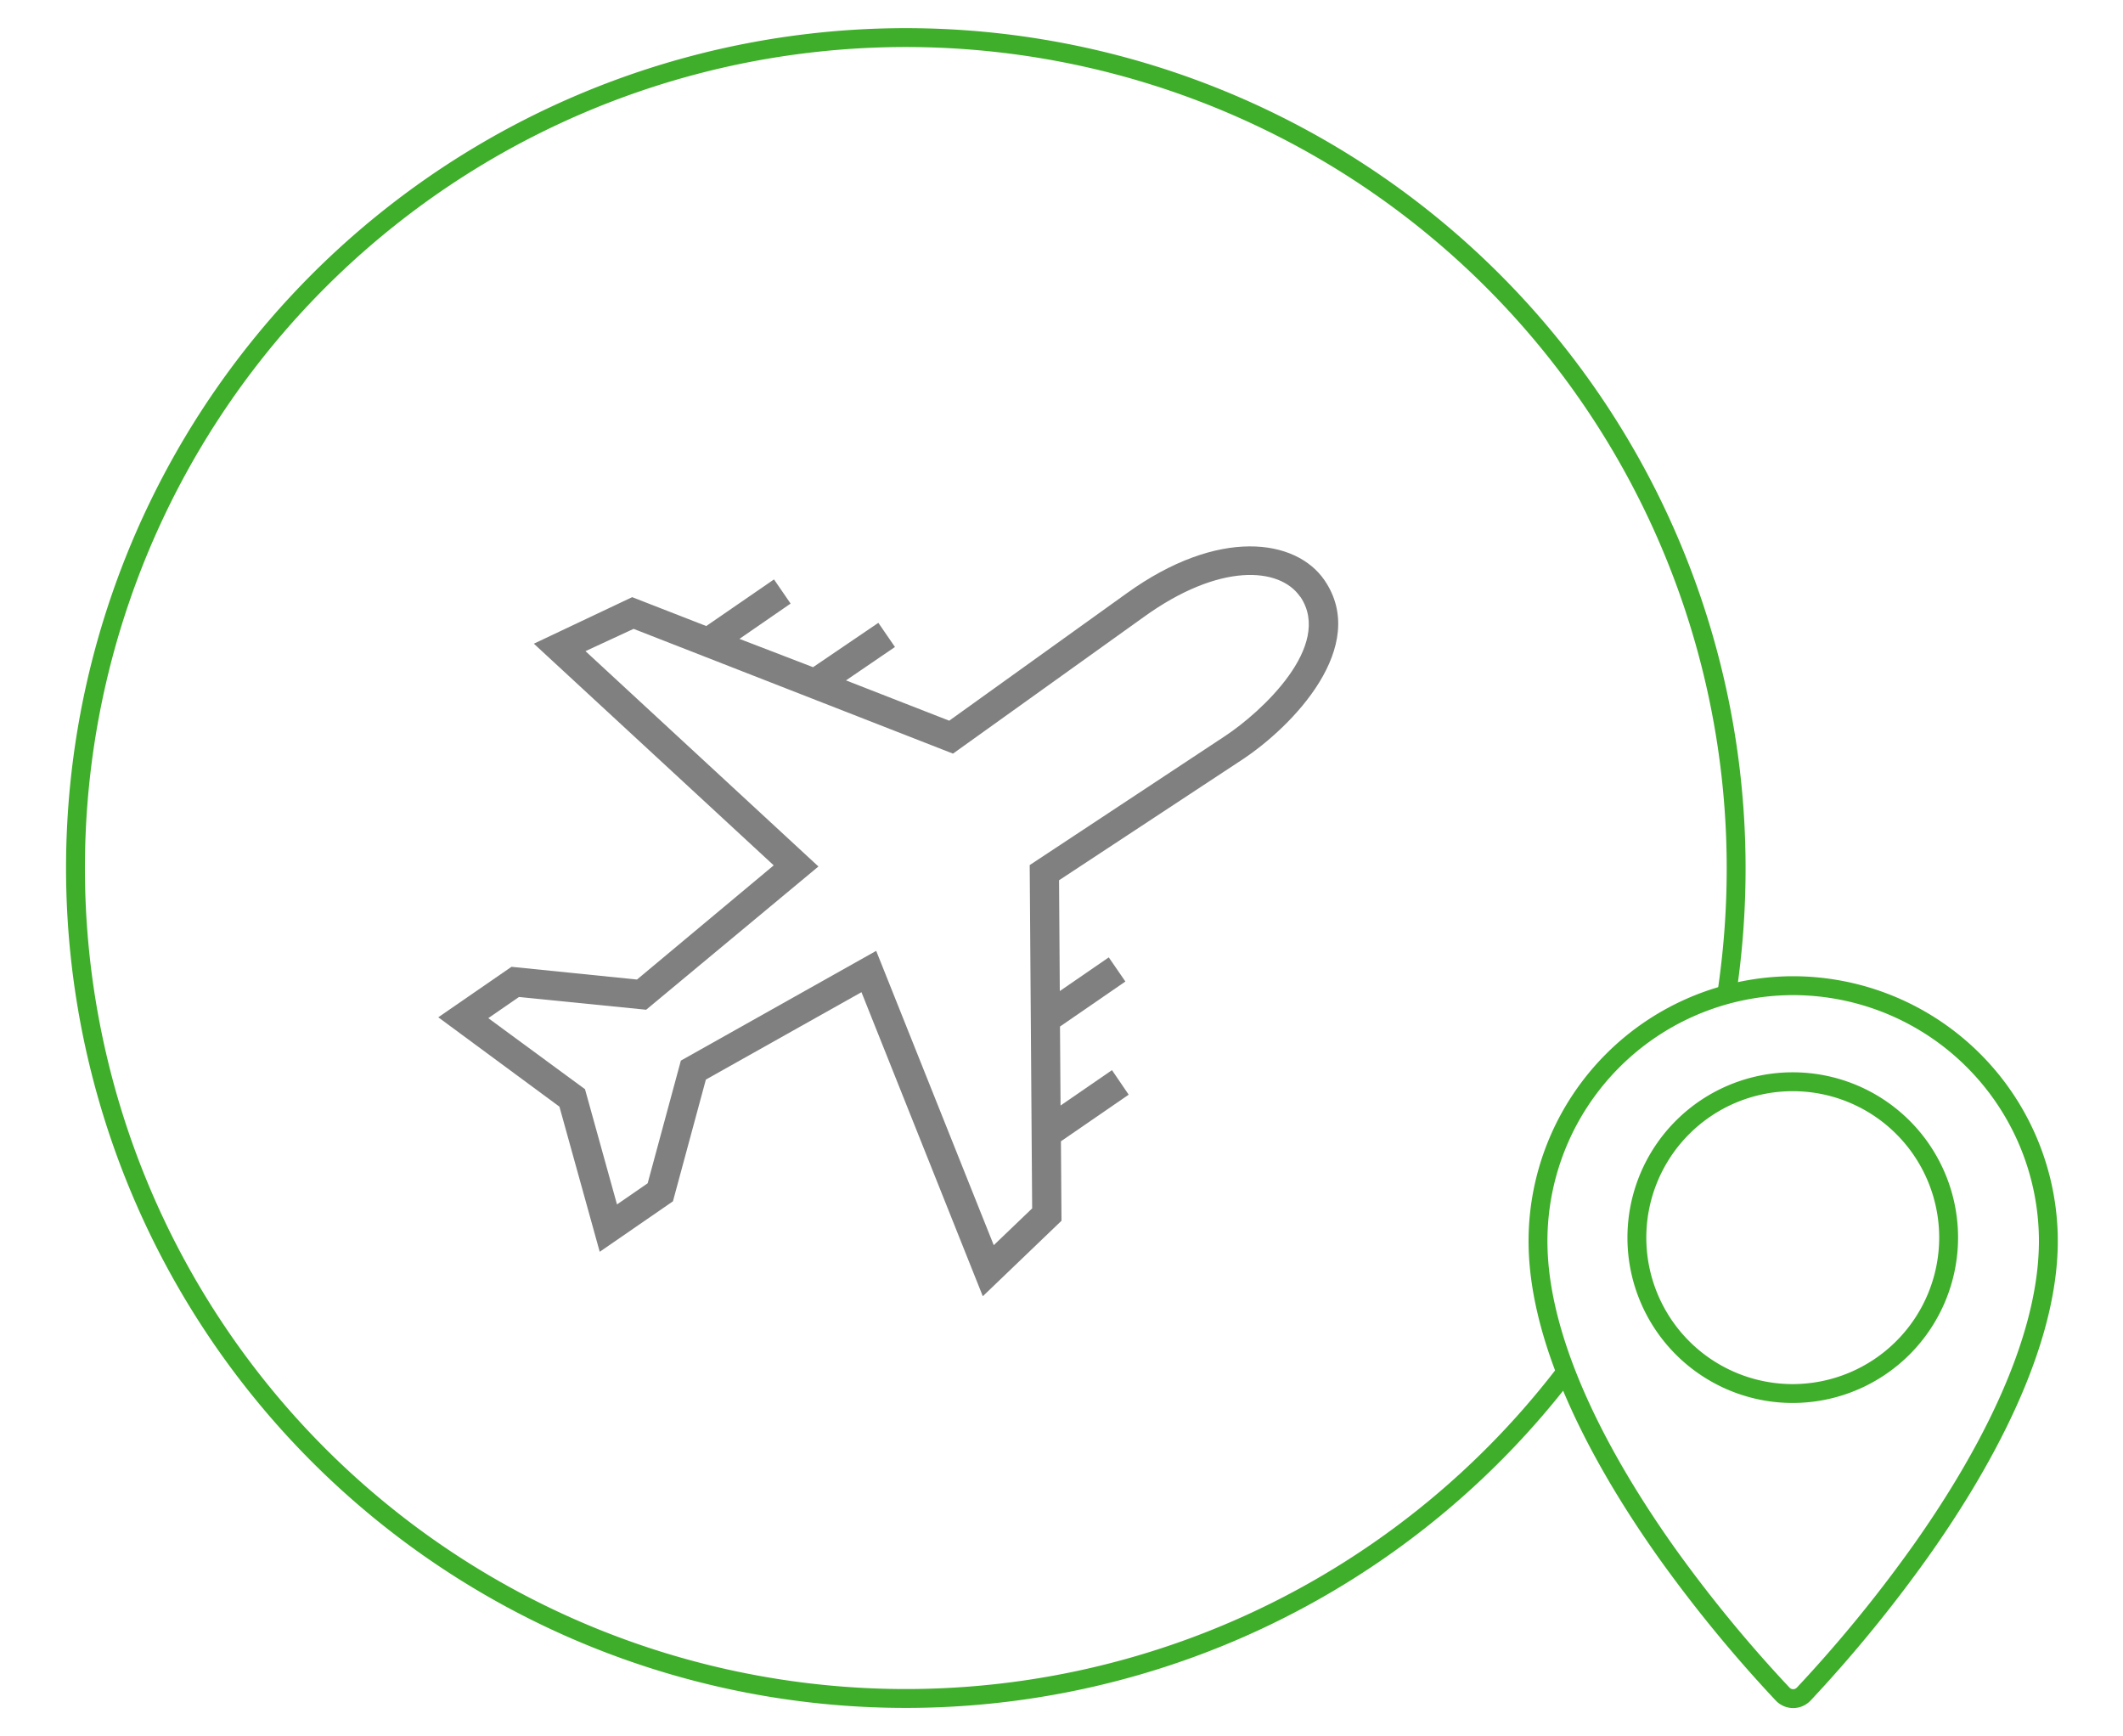 <svg id="Layer_1" data-name="Layer 1" xmlns="http://www.w3.org/2000/svg" viewBox="0 0 225 184"><defs><style>.cls-parcel-1{fill:none;stroke:#3fae2a;stroke-miterlimit:10;stroke-width:2px;}.cls-parcel-2{fill:gray;fill-rule:evenodd;}</style></defs><title>Icon_Parcel</title><path class="cls-parcel-1" d="M190,104.45a27.08,27.08,0,0,0-27,27.06c0,11.42,7.4,24.24,13.61,33a146.11,146.11,0,0,0,12.31,15,1.54,1.54,0,0,0,2.25,0,146.18,146.18,0,0,0,12.33-15.06c6.2-8.73,13.59-21.54,13.59-32.95A27.08,27.08,0,0,0,190,104.45Zm0,43.22a16.52,16.52,0,1,1,16.52-16.52A16.54,16.54,0,0,1,190,147.67Z"/><path class="cls-parcel-1" d="M165.88,145.47A88,88,0,1,1,184,92a89.21,89.21,0,0,1-1,13.36"/><path class="cls-parcel-2" d="M137.79,63.23c-2.16-3.14-8.55-3.65-16.61,2.18L101,79.86,67.15,66.64,62.05,69,86.74,91.82,68.48,107,55,105.65l-3.25,2.24L62,115.42l3.39,12.21,3.25-2.24,3.52-13,20.7-11.63,12.46,31.19,4.07-3.9-.26-36.38L129.83,78c3.83-2.53,11.47-9.54,8-14.74ZM119.62,116l-7.18,4.94.06,8.42-8.34,8L91.3,105.14l-16.49,9.26-3.49,12.9-7.76,5.35-4.27-15.38L46.45,107.8l7.76-5.35,13.3,1.35L82,91.7,56.58,68.21,67,63.28l7.85,3.06,7.18-4.94,1.76,2.56L78.37,67.7l7.8,3L93.09,66l1.76,2.56L89.66,72.1l10.94,4.27L119.37,62.9c9.78-7.06,18-5.8,21-1.42,4.79,7-3.3,15.47-8.81,19.08L112.24,93.28l.08,11.74,5.19-3.57,1.76,2.56-6.93,4.77.06,8.37,5.45-3.75Z"/></svg>